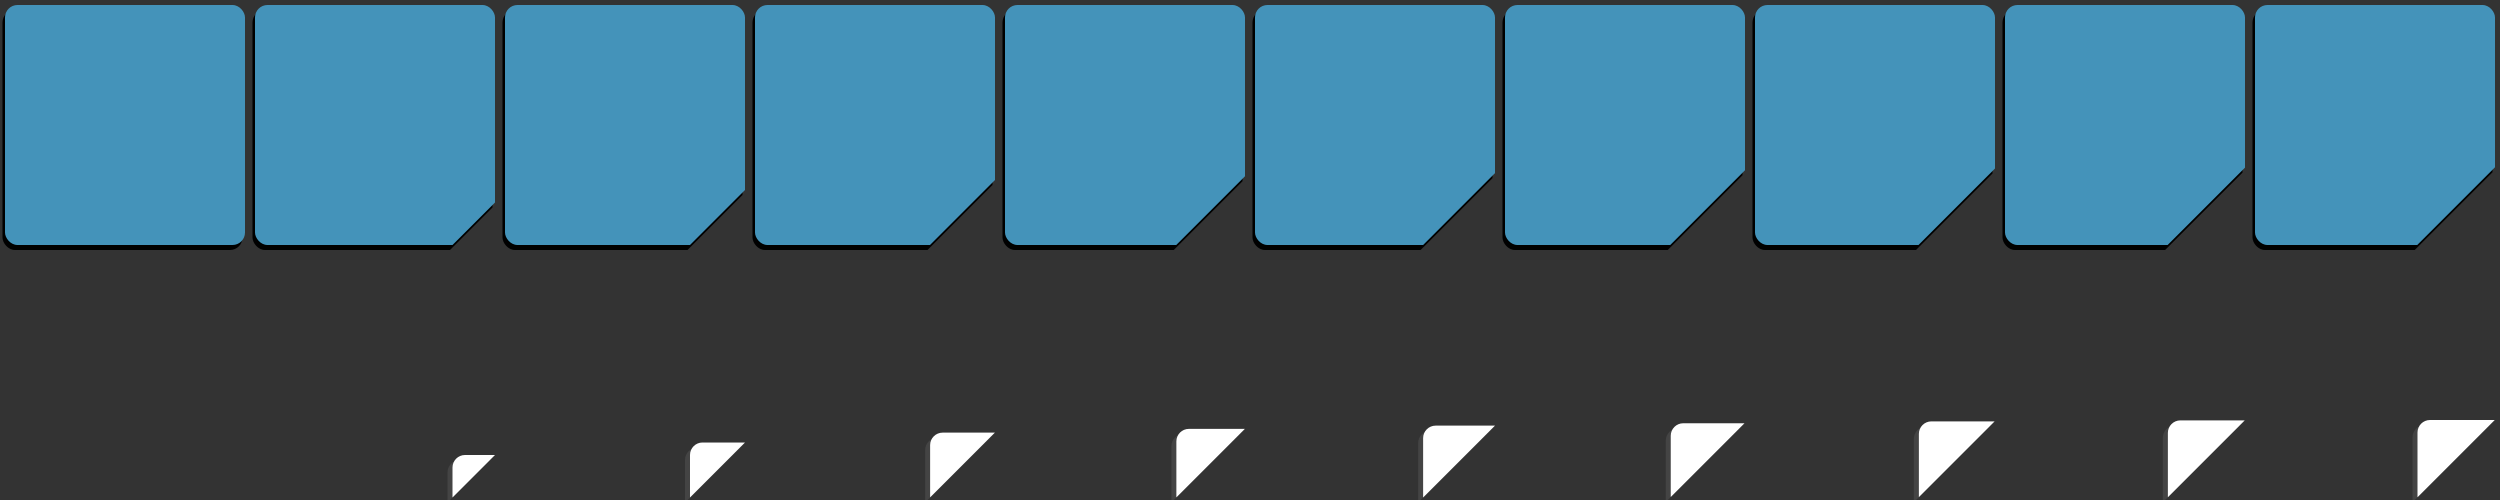 <svg xmlns="http://www.w3.org/2000/svg" xmlns:xlink="http://www.w3.org/1999/xlink" width="2000" height="400" viewBox="0 0 2000 400">
<rect x="0" y="0" width="2000" height="400" fill="#333333" stroke="none"/>
<defs>

<!-- clips -->
<clipPath id="cp2"><polyline points="0,0  0,358  358,0 0,0" /></clipPath>
<clipPath id="cp3"><polyline points="0,0  0,348  348,0 0,0" /></clipPath>
<clipPath id="cp4"><polyline points="0,0  0,340  340,0 0,0" /></clipPath>
<clipPath id="cp5"><polyline points="0,0  0,337  337,0 0,0" /></clipPath>
<clipPath id="cp6"><polyline points="0,0  0,334.5  334.5,0 0,0" /></clipPath>
<clipPath id="cp7"><polyline points="0,0  0,332.2  332.2,0 0,0" /></clipPath>
<clipPath id="cp8"><polyline points="0,0  0,330.8  330.8,0 0,0" /></clipPath>
<clipPath id="cp9"><polyline points="0,0  0,330.1  330.1,0 0,0" /></clipPath>
<clipPath id="cp10"><polyline points="0,0  0,329.8  329.8,0 0,0" /></clipPath>


<!-- colors -->
<radialGradient id="rg" fx="35%" fy="35%" r="100%" spreadMethod="pad">
  <stop offset="0%"     stop-color="#ffffff" stop-opacity="1" />
  <stop offset="15%"    stop-color="#ffffff" stop-opacity="1" />
  <stop offset="100%"   stop-color="#d6d6d6" stop-opacity="1" />
</radialGradient>

<linearGradient id="lg" x1="0%" y1="0%" x2="0%" y2="100%" spreadMethod="pad">
  <stop offset="0%"    stop-color="#79cd50" stop-opacity="1" />
  <stop offset="100%"     stop-color="#6DB949" stop-opacity="1" />
</linearGradient>

<linearGradient id="flip" x1="0%" y1="0%" x2="0%" y2="40%" spreadMethod="pad">
  <stop offset="0%"     stop-color="#e67e22" stop-opacity="1" />
  <stop offset="100%"    stop-color="#e67e22" stop-opacity="1" />
</linearGradient>

<!-- shapes -->
<rect id="b_shape" x="0" y="0" height="192" width="192" rx="10" ry="10" />
<use id="badge" xlink:href="#b_shape" x="4" y="4" />
<use id="badge_shadow" xlink:href="#b_shape" x="4" y="4" />


<!-- sprites -->
<use id="sprite_1" xlink:href="#badge" />
<use id="sprite_1_shadow" xlink:href="#badge_shadow" />

<use clip-path="url(#cp2)" id="sprite_2" xlink:href="#badge" />
<use clip-path="url(#cp2)" id="sprite_2_shadow" xlink:href="#badge_shadow" />
  <g id="sprite_2_flip" clip-path="url(#cp2)">
    <use xlink:href="#b_shape" x="162" y="162" class="flip_shadow" transform="translate(-4,4)" />
    <use xlink:href="#b_shape" x="162" y="162" class="flip" />
  </g>

<use clip-path="url(#cp3)" id="sprite_3" xlink:href="#badge" />
<use clip-path="url(#cp3)" id="sprite_3_shadow" xlink:href="#badge_shadow" />
  <g id="sprite_3_flip" clip-path="url(#cp3)">
    <use xlink:href="#b_shape" x="152" y="152" class="flip_shadow" transform="translate(-4,4)" />
    <use xlink:href="#b_shape" x="152" y="152" class="flip" />
  </g>

<use clip-path="url(#cp4)" id="sprite_4" xlink:href="#badge" />
<use clip-path="url(#cp4)" id="sprite_4_shadow" xlink:href="#badge_shadow" />
  <g id="sprite_4_flip" clip-path="url(#cp4)">
    <use xlink:href="#b_shape" x="144.1" y="144.1" class="flip_shadow" transform="translate(-4,4)" />
    <use xlink:href="#b_shape" x="144.1" y="144.1" class="flip" />
  </g>

<use clip-path="url(#cp5)" id="sprite_5" xlink:href="#badge" />
<use clip-path="url(#cp5)" id="sprite_5_shadow" xlink:href="#badge_shadow" />
  <g id="sprite_5_flip" clip-path="url(#cp5)">
    <use xlink:href="#b_shape" x="141.1" y="141.1" class="flip_shadow" transform="translate(-4,4)" />
    <use xlink:href="#b_shape" x="141.1" y="141.1" class="flip" />
  </g>

<use clip-path="url(#cp6)" id="sprite_6" xlink:href="#badge" />
<use clip-path="url(#cp6)" id="sprite_6_shadow" xlink:href="#badge_shadow" />
  <g id="sprite_6_flip" clip-path="url(#cp6)">
    <use xlink:href="#b_shape" x="138.5" y="138.5" class="flip_shadow" transform="translate(-4,4)" />
    <use xlink:href="#b_shape" x="138.5" y="138.5" class="flip" />
  </g>

<use clip-path="url(#cp7)" id="sprite_7" xlink:href="#badge" />
<use clip-path="url(#cp7)" id="sprite_7_shadow" xlink:href="#badge_shadow" />
  <g id="sprite_7_flip" clip-path="url(#cp7)">
    <use xlink:href="#b_shape" x="136.6" y="136.6" class="flip_shadow" transform="translate(-4,4)" />
    <use xlink:href="#b_shape" x="136.6" y="136.6" class="flip" />
  </g>

<use clip-path="url(#cp8)" id="sprite_8" xlink:href="#badge" />
<use clip-path="url(#cp8)" id="sprite_8_shadow" xlink:href="#badge_shadow" />
  <g id="sprite_8_flip" clip-path="url(#cp8)">
    <use xlink:href="#b_shape" x="135.1" y="135.1" class="flip_shadow" transform="translate(-4,4)" />
    <use xlink:href="#b_shape" x="135.1" y="135.1" class="flip" />
  </g>

<use clip-path="url(#cp9)" id="sprite_9" xlink:href="#badge" />
<use clip-path="url(#cp9)" id="sprite_9_shadow" xlink:href="#badge_shadow" />
  <g id="sprite_9_flip" clip-path="url(#cp9)">
    <use xlink:href="#b_shape" x="134.3" y="134.3" class="flip_shadow" transform="translate(-4,4)" />
    <use xlink:href="#b_shape" x="134.3" y="134.3" class="flip" />
  </g>

<use clip-path="url(#cp10)" id="sprite_10" xlink:href="#badge" />
<use clip-path="url(#cp10)" id="sprite_10_shadow" xlink:href="#badge_shadow" />
  <g id="sprite_10_flip" clip-path="url(#cp10)">
    <use xlink:href="#b_shape" x="134" y="134" class="flip_shadow" transform="translate(-4,4)" />
    <use xlink:href="#b_shape" x="134" y="134" class="flip" />
  </g>

<style type="text/css" >
<![CDATA[

#badge {
  fill: #4493ba;
  stroke: #fff;
  stroke-width: 0;
}

#badge_shadow {
  fill: #000;
  opacity: 0.25;
}

.flip {
  stroke: #333;
  stroke-width: 0;
  stroke-opacity: 0;
  fill: #ffffff;
}

.flip_shadow {
  fill: #444;
  opacity: 0.25;
}

]]>
</style>

</defs>

<!-- <rect height="100%" width="100%" fill="#ffcc00" /> -->

<!-- badges' shadows -->
<g transform="translate(-2,4)">
  <use xlink:href="#sprite_1_shadow" x="0" y="0" />
  <use xlink:href="#sprite_2_shadow" x="200" y="0" />
  <use xlink:href="#sprite_3_shadow" x="400" y="0" />
  <use xlink:href="#sprite_4_shadow" x="600" y="0" />
  <use xlink:href="#sprite_5_shadow" x="800" y="0" />
  <use xlink:href="#sprite_6_shadow" x="1000" y="0" />
  <use xlink:href="#sprite_7_shadow" x="1200" y="0" />
  <use xlink:href="#sprite_8_shadow" x="1400" y="0" />
  <use xlink:href="#sprite_9_shadow" x="1600" y="0" />
  <use xlink:href="#sprite_10_shadow" x="1800" y="0" />
</g>

<!-- badges -->
<g>
  <use xlink:href="#sprite_1" x="0" y="0" />
  <use xlink:href="#sprite_2" x="200" y="0" />
  <use xlink:href="#sprite_3" x="400" y="0" />
  <use xlink:href="#sprite_4" x="600" y="0" />
  <use xlink:href="#sprite_5" x="800" y="0" />
  <use xlink:href="#sprite_6" x="1000" y="0" />
  <use xlink:href="#sprite_7" x="1200" y="0" />
  <use xlink:href="#sprite_8" x="1400" y="0" />
  <use xlink:href="#sprite_9" x="1600" y="0" />
  <use xlink:href="#sprite_10" x="1800" y="0" />
</g>

<!-- flips -->
<g transform="translate(0,200)">
<g transform="translate(0,2)">
  <g><use xlink:href="#sprite_2_flip" x="200" y="0" /></g>
  <g><use xlink:href="#sprite_3_flip" x="400" y="0" /></g>
  <g><use xlink:href="#sprite_4_flip" x="600" y="0" /></g>
  <g><use xlink:href="#sprite_5_flip" x="800" y="0" /></g>
  <g><use xlink:href="#sprite_6_flip" x="1000" y="0" /></g>
  <g><use xlink:href="#sprite_7_flip" x="1200" y="0" /></g>
  <g><use xlink:href="#sprite_8_flip" x="1400" y="0" /></g>
  <g><use xlink:href="#sprite_9_flip" x="1600" y="0" /></g>
  <g><use xlink:href="#sprite_10_flip" x="1800" y="0" /></g>
</g>
</g>



</svg>


